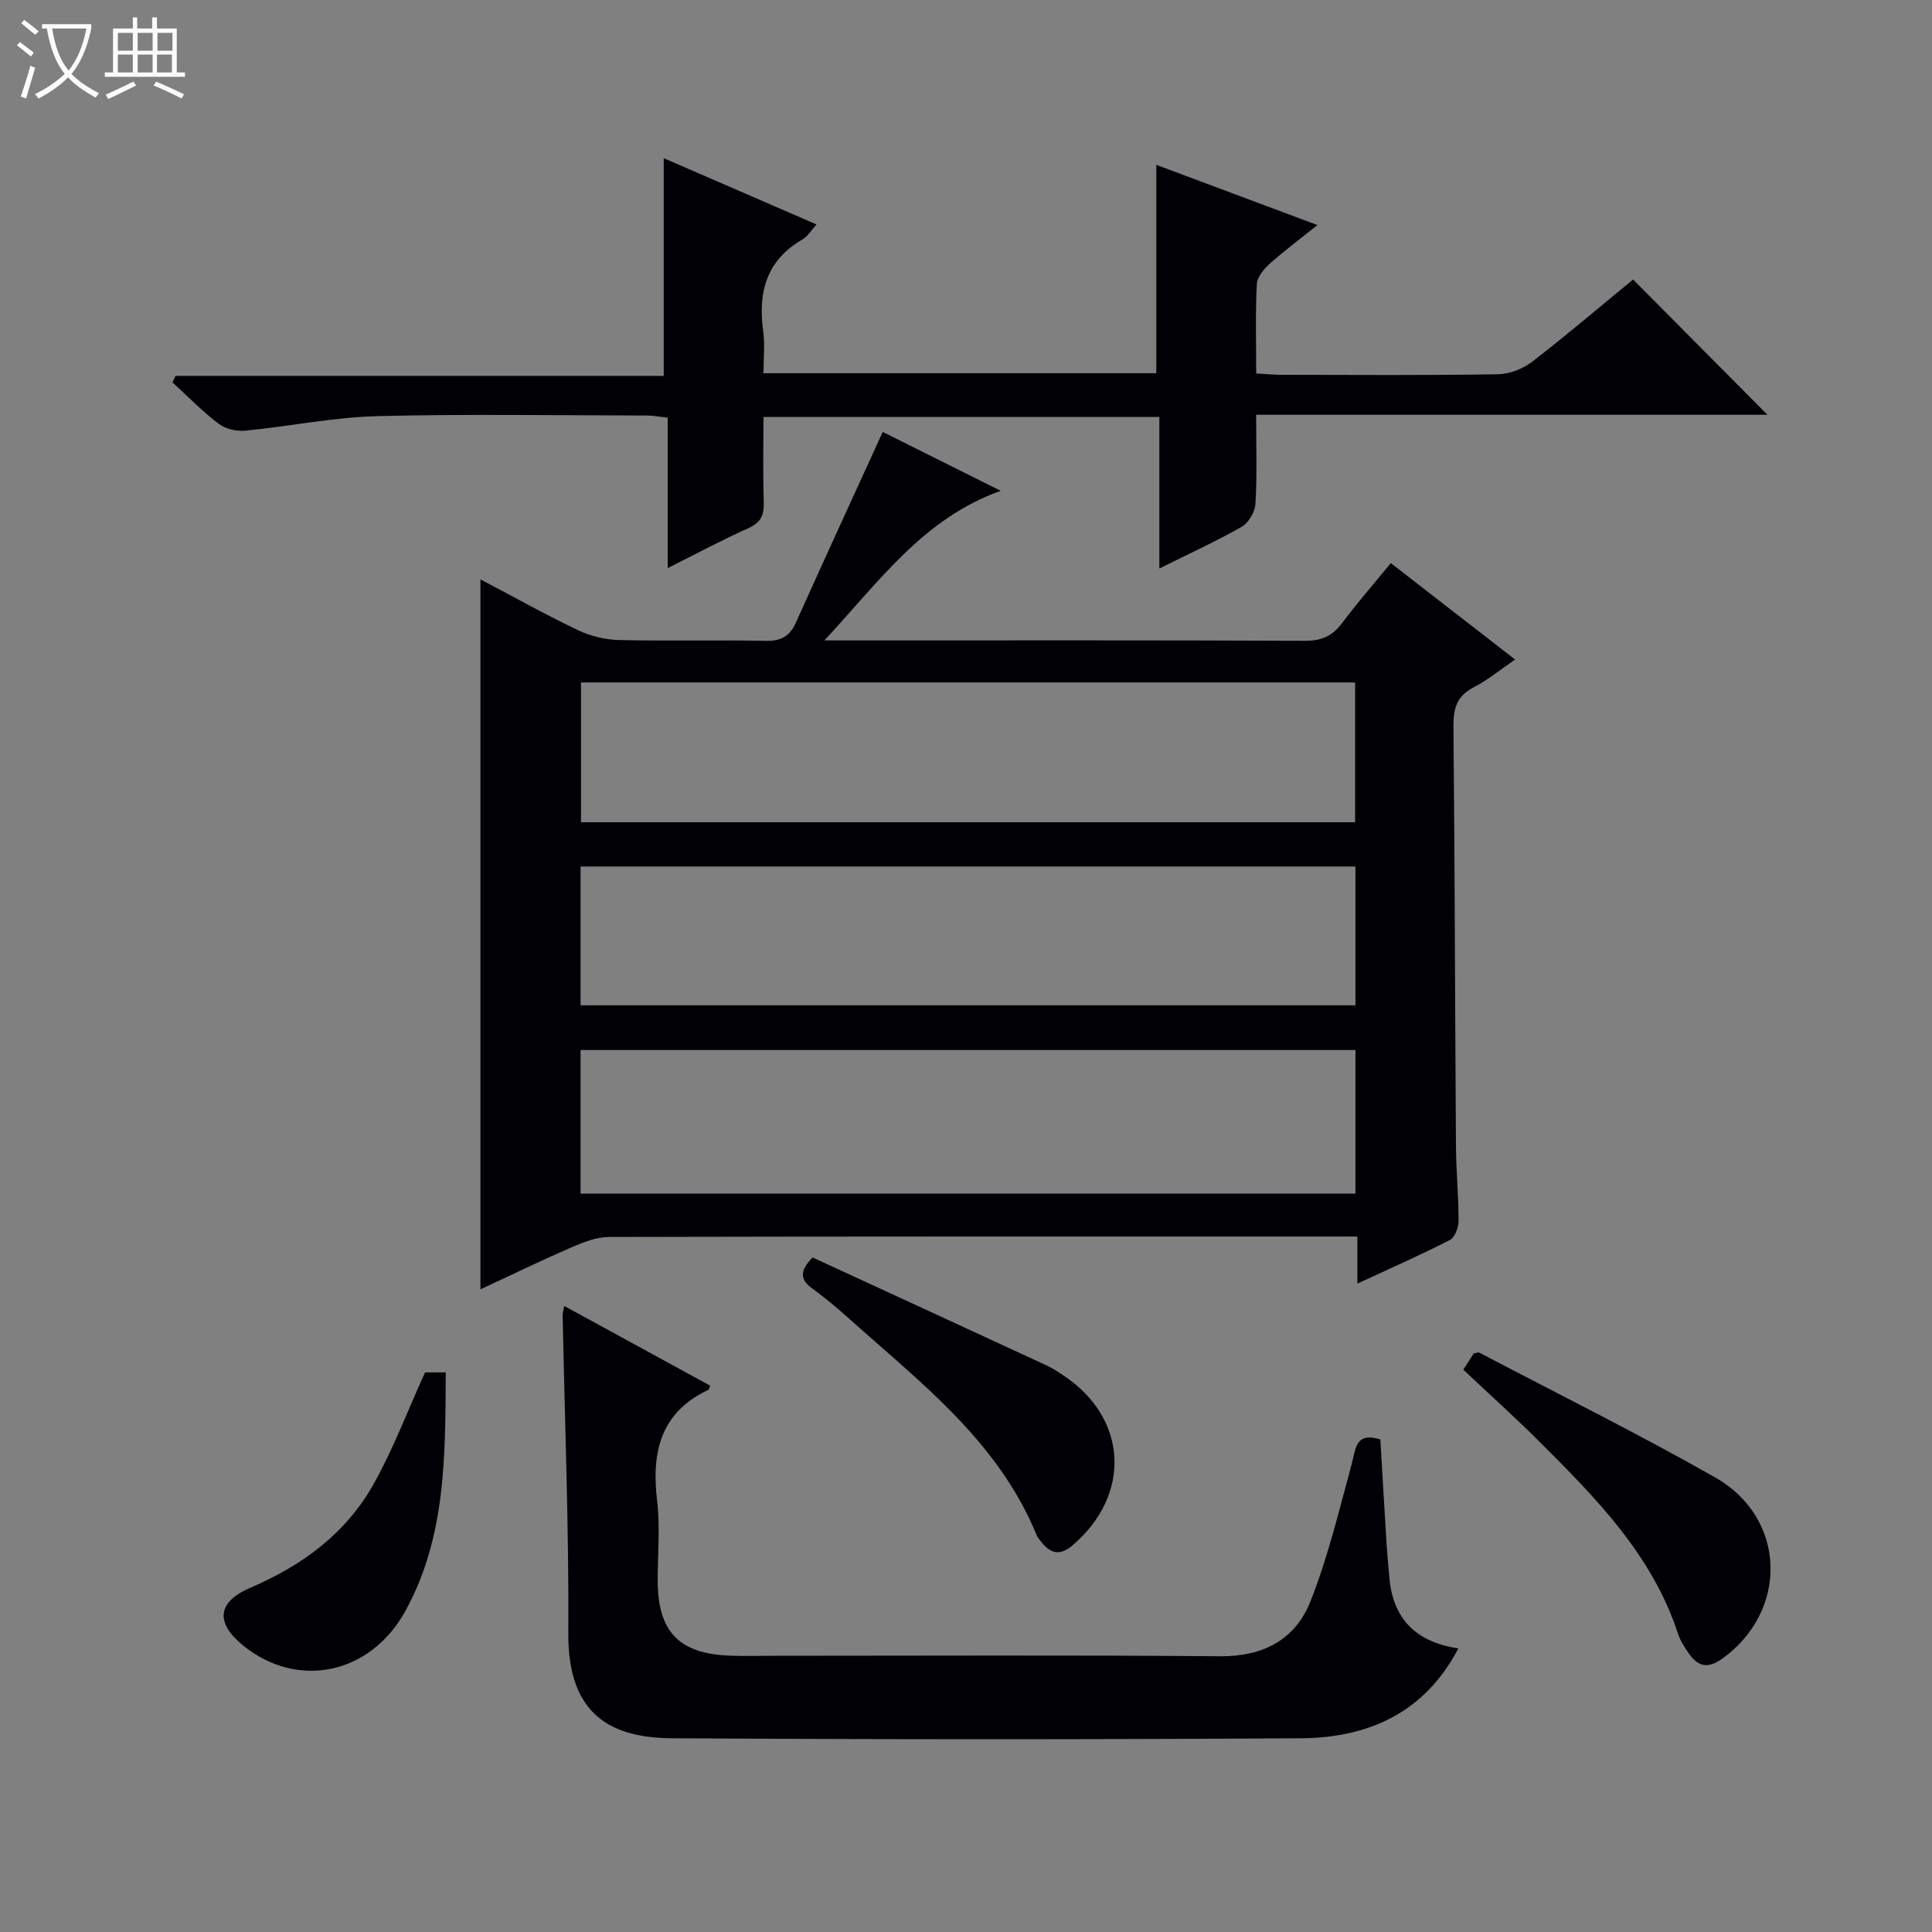 <svg enable-background="new 0 0 400 400" viewBox="0 0 400 400" xmlns="http://www.w3.org/2000/svg"><rect x="0" y="0" width="400" height="400" fill="#808080" stroke="none"/><path d="m6.4 11.7c-1-.8-1.9-1.6-2.9-2.3l.6-.7c.9.7 1.9 1.4 2.9 2.2zm-2.1 8.3c.7-2.1 1.4-4.2 2-6.4.2.1.6.3 1 .4-.7 2.3-1.3 4.4-1.9 6.4zm3-12.8c-1.1-.9-2.1-1.7-2.9-2.4l.6-.7c1 .8 2 1.5 3 2.4zm1.4-1.3v-.9h10.2v.9c-.9 4.2-2.3 7.3-4.1 9.4 1.3 1.4 3.2 2.7 5.7 4-.2.2-.4.5-.7.9-2.5-1.4-4.4-2.7-5.7-4.2-1.4 1.5-3.5 3-6.1 4.4 0 0 0 0-.1-.1-.3-.4-.5-.7-.7-.8 2.7-1.3 4.7-2.8 6.2-4.2-1.8-2.2-3-5.3-3.7-9.4zm9.2 0h-7.1c.6 3.8 1.7 6.7 3.4 8.7 1.7-2.1 2.9-4.8 3.7-8.7z" fill="#fcfbfa"/><path d="m31.6 3.6h.9v2.3h4.1v9.1h1.7v.9h-16.6v-.9h1.7v-9.1h4.1v-2.3h.9v2.3h3.1v-2.3zm-4 13.3.6.8c-1.9.9-3.8 1.9-5.8 2.8-.2-.3-.3-.6-.5-.9 2-.9 3.9-1.8 5.7-2.7zm-3.2-10.1v3.7h3.1v-3.7zm0 4.5v3.7h3.1v-3.7zm4.1-4.5v3.7h3.1v-3.7zm0 4.5v3.7h3.1v-3.7zm9.1 9.1c-2.1-1.1-4.1-2-5.8-2.7l.5-.8c2.2.9 4.1 1.8 5.8 2.6zm-1.9-13.6h-3.1v3.7h3.1zm-3.2 4.5v3.7h3.1v-3.7z" fill="#fcfbfa"/><g fill="#010105"><path d="m182.76 89.43c7.59 3.79 15.61 7.79 24.43 12.19-15.99 5.71-24.95 18.53-36.51 30.97h6.14c31.16 0 62.33-.06 93.49.08 3.38.01 5.58-1.05 7.55-3.67 3.09-4.11 6.48-8 10.09-12.42 8.55 6.63 16.89 13.11 25.74 19.97-3.11 2.12-5.66 4.25-8.55 5.73-3.5 1.79-4.25 4.34-4.22 8.06.28 28.99.33 57.98.52 86.98.03 5.15.55 10.3.54 15.45 0 1.37-.78 3.44-1.82 3.97-6.03 3.09-12.24 5.82-19.13 9.02 0-3.54 0-6.41 0-9.75-2.53 0-4.49 0-6.45 0-49.49 0-98.99-.03-148.48.09-2.57.01-5.25 1.05-7.67 2.1-6.36 2.76-12.61 5.79-18.96 8.74 0-49.07 0-97.76 0-146.99 6.69 3.52 13.31 7.23 20.15 10.5 2.59 1.24 5.64 1.99 8.5 2.06 10.16.24 20.33-.03 30.49.17 3.12.06 4.91-.97 6.17-3.77 5.83-12.99 11.79-25.92 17.98-39.48zm-62.56 157.7h160.43c0-10.22 0-19.97 0-29.73-53.65 0-106.99 0-160.43 0zm160.36-76.89c0-9.89 0-19.44 0-28.94-53.6 0-106.83 0-160.27 0v28.94zm-160.36 37.9h160.43c0-9.88 0-19.3 0-28.74-53.64 0-106.98 0-160.43 0z"/><path d="m240.03 117.7c0-10.94 0-21.01 0-31.38-27.4 0-54.31 0-81.96 0 0 5.86-.14 11.79.06 17.72.09 2.68-.66 4.18-3.22 5.33-5.42 2.42-10.67 5.24-16.67 8.25 0-10.72 0-20.75 0-31.14-1.72-.19-2.98-.44-4.23-.45-18.66-.02-37.34-.35-55.99.13-9.08.24-18.11 2.12-27.19 3-1.81.18-4.11-.32-5.52-1.39-3.41-2.59-6.43-5.7-9.6-8.6l.63-1.35h101.08c0-15.26 0-29.81 0-45.07 10.43 4.52 20.82 9.03 31.63 13.72-1.12 1.23-1.81 2.47-2.87 3.08-7.5 4.32-9.28 10.94-8.17 18.99.38 2.75.06 5.6.06 8.73h81.33c0-14.36 0-28.57 0-43.14 10.75 4.02 21.61 8.07 33.37 12.47-3.59 2.87-6.85 5.29-9.86 7.98-1.23 1.1-2.63 2.77-2.7 4.25-.31 5.97-.13 11.97-.13 18.49 1.85.11 3.45.27 5.05.28 15 .02 30 .13 44.99-.11 2.4-.04 5.18-1.12 7.11-2.61 7.24-5.58 14.2-11.53 20.88-17.01 9.41 9.47 18.63 18.75 27.82 28-34.64 0-69.97 0-105.86 0 0 6.55.21 12.51-.14 18.44-.1 1.69-1.45 3.96-2.9 4.79-5.27 2.99-10.82 5.52-17 8.6z"/><path d="m116.81 270.38c10.26 5.6 20.27 11.07 30.23 16.51-.25.59-.27.81-.38.85-9.97 4.72-11.81 12.97-10.61 23.02.65 5.42.11 10.99.12 16.48.01 10.59 4.41 15.18 15.01 15.55 3.16.11 6.33.02 9.5.02 30.66 0 61.33-.16 91.99.1 8.95.07 15.56-3.52 18.67-11.42 3.62-9.18 5.93-18.88 8.53-28.44.85-3.14.73-6.62 5.92-5.04.41 6.94.81 14.02 1.25 21.11.15 2.49.4 4.97.61 7.46.72 8.67 5.62 13.43 14.29 14.7-7.06 13.47-18.78 18.53-32.69 18.61-43.33.27-86.66.26-129.99 0-12.2-.07-21.71-4.34-21.6-21.76.14-21.97-.74-43.94-1.17-65.91.02-.43.17-.88.32-1.84z"/><path d="m302.96 283.58c.81-1.27 1.52-2.38 2.16-3.37.53-.08.92-.28 1.15-.16 16.3 8.55 32.8 16.74 48.81 25.82 14.87 8.43 15.26 27.68 1.47 37.55-3.13 2.24-5.12 1.5-7-1.23-.84-1.22-1.68-2.53-2.13-3.92-5.3-16.25-16.87-27.98-28.53-39.63-5.05-5.05-10.37-9.82-15.93-15.06z"/><path d="m168.23 260.34c16.08 7.41 32.34 14.9 48.59 22.42 1.2.55 2.31 1.32 3.41 2.05 13.3 8.87 14.07 24.7 1.82 35.14-2.51 2.14-4.41 1.79-6.33-.55-.42-.51-.89-1.03-1.13-1.63-8.04-19.63-24.52-31.91-39.56-45.44-2.22-2-4.57-3.88-6.97-5.65-2.49-1.82-2.47-3.61.17-6.34z"/><path d="m88 284.14h4.29c-.11 17.09.11 34.06-8.38 49.43-7.32 13.25-22.49 16.2-33.64 7.06-5.69-4.67-5.34-8.96 1.59-11.92 10.73-4.59 19.73-11.22 25.45-21.38 4.1-7.29 7.07-15.22 10.69-23.19z"/></g></svg>
